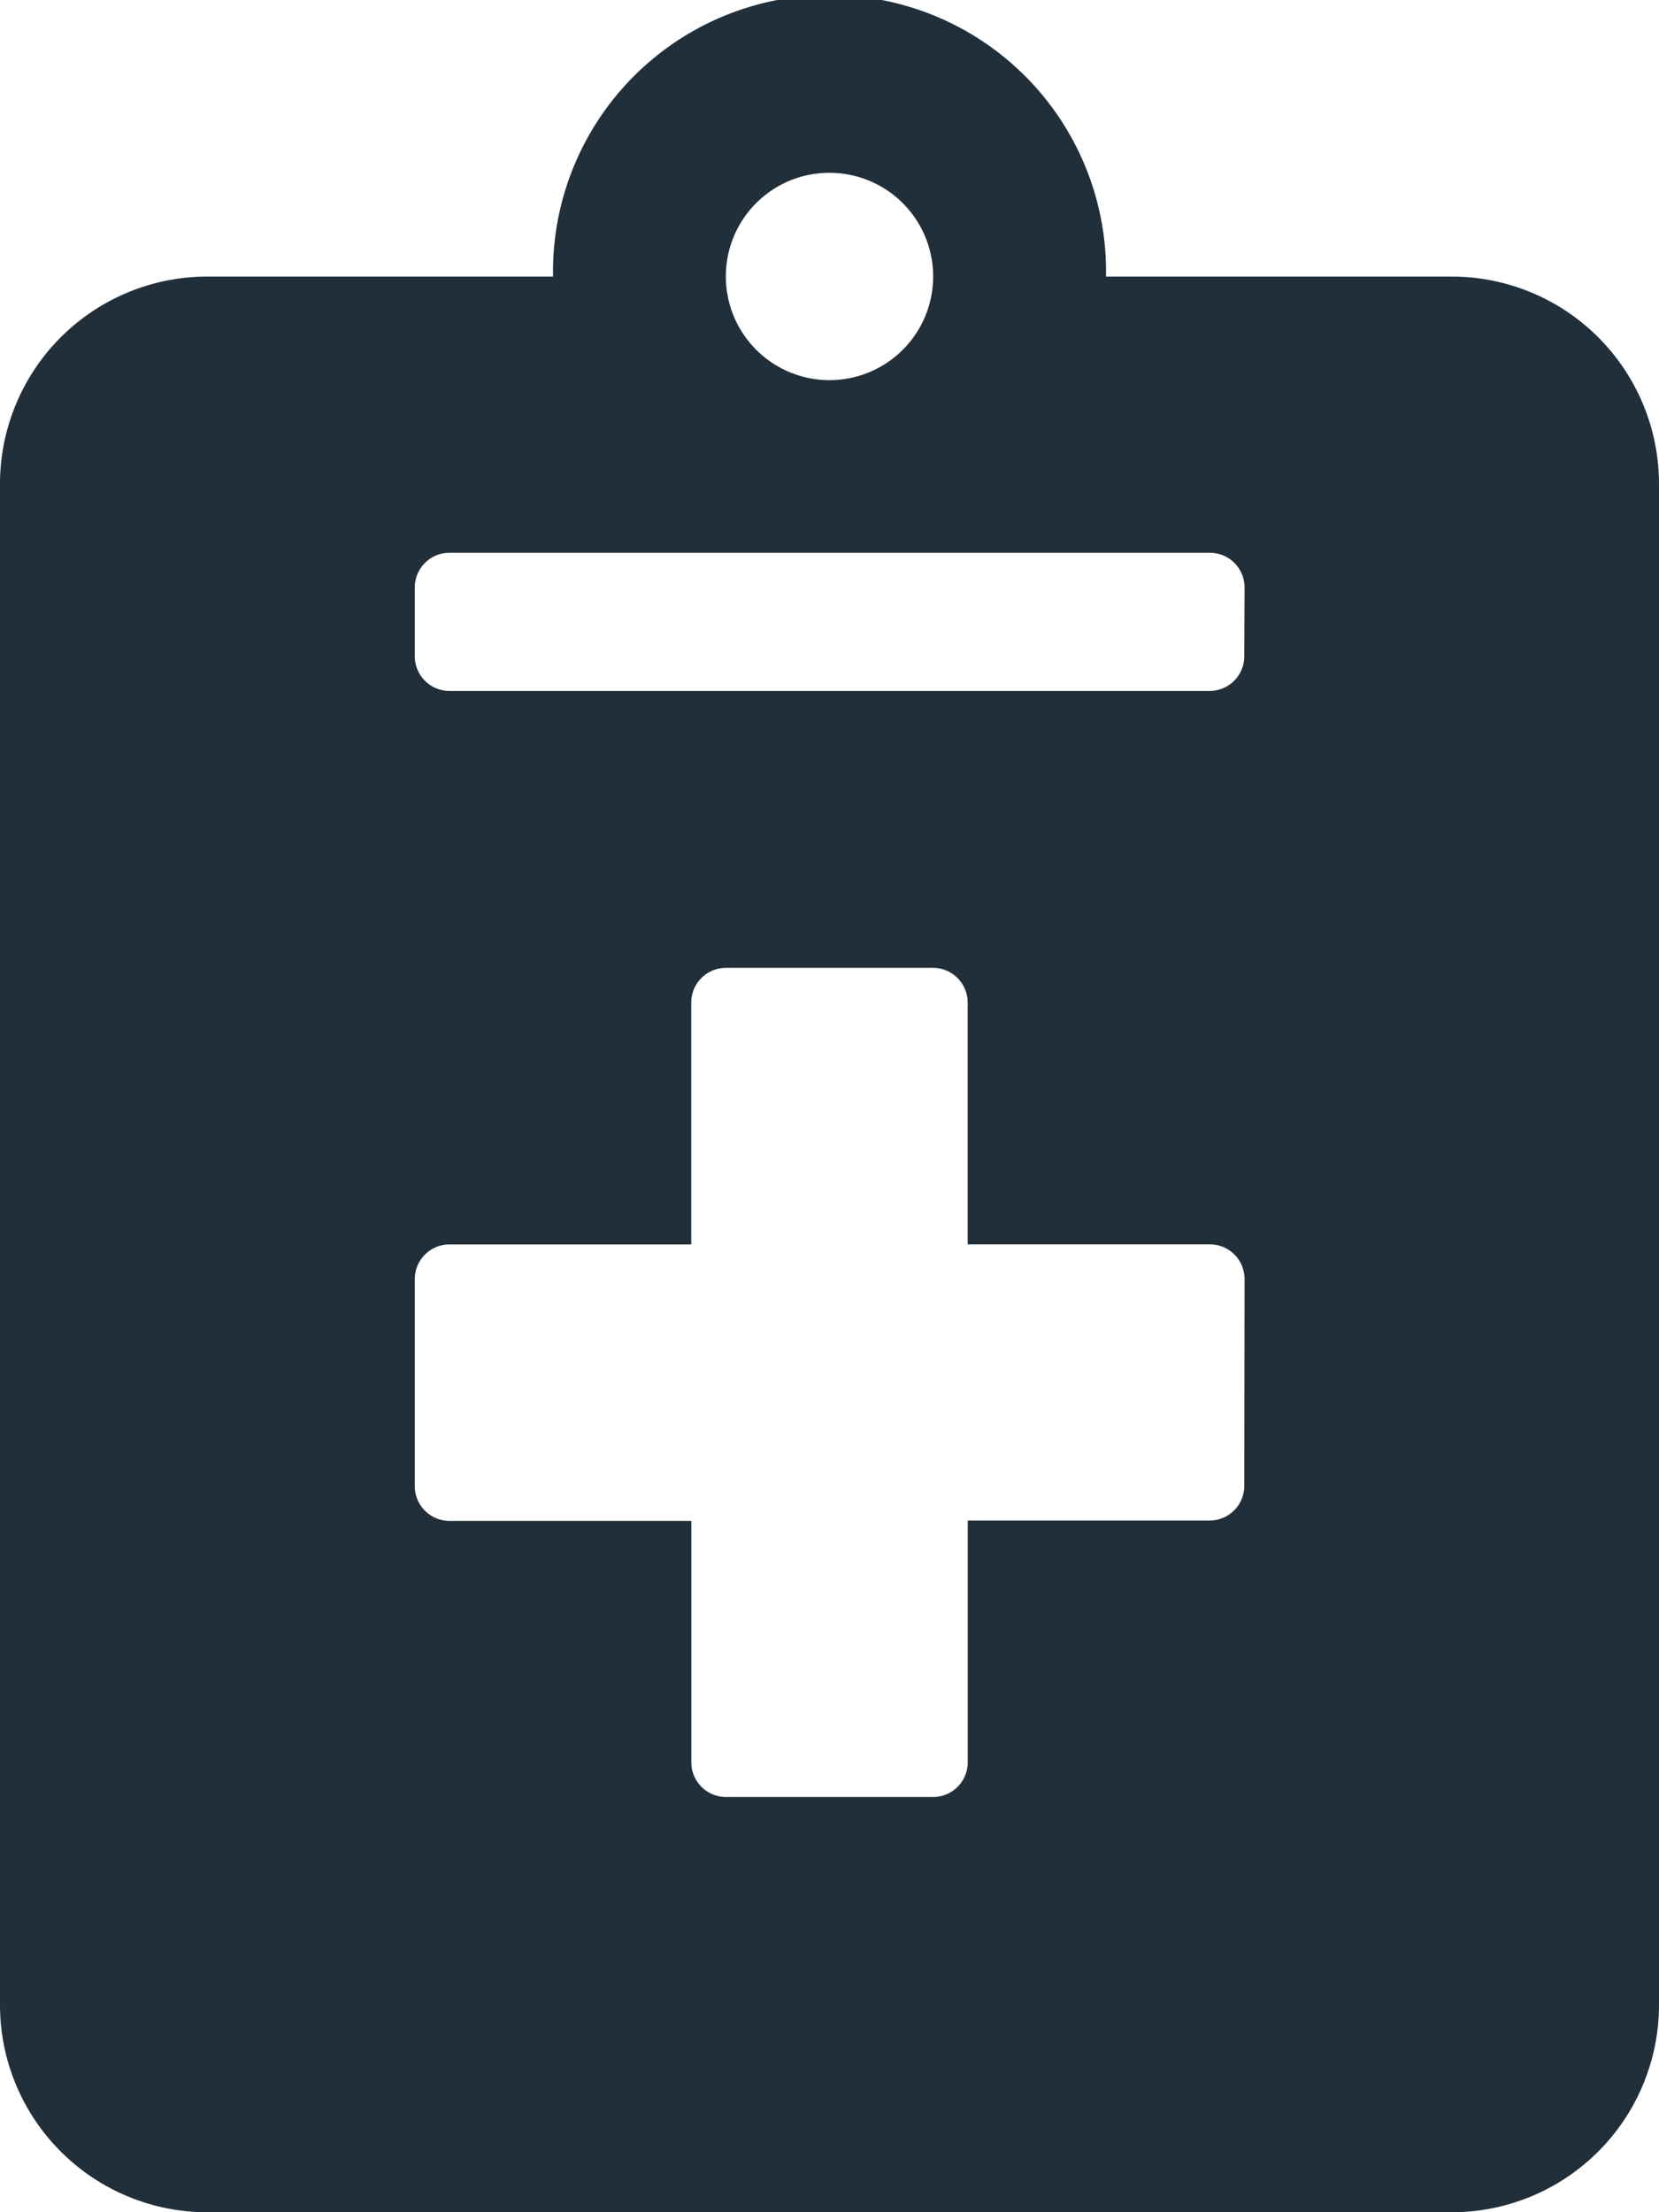 <svg xmlns="http://www.w3.org/2000/svg" width="18.646" height="24.861" viewBox="0 0 18.646 24.861"><defs><style>.a{fill:#202f3a;}</style></defs><path class="a" d="M16.315,3.108H12.431a3.108,3.108,0,1,0-6.215,0H2.331A2.331,2.331,0,0,0,0,5.438V22.531a2.331,2.331,0,0,0,2.331,2.331H16.315a2.331,2.331,0,0,0,2.331-2.331V5.438A2.331,2.331,0,0,0,16.315,3.108ZM9.323,1.942A1.165,1.165,0,1,1,8.158,3.108,1.163,1.163,0,0,1,9.323,1.942ZM13.985,16.7a.39.39,0,0,1-.388.388H10.877v2.719a.39.39,0,0,1-.388.388H8.158a.39.39,0,0,1-.388-.388V17.092H5.05a.39.39,0,0,1-.388-.388V14.373a.39.39,0,0,1,.388-.388H7.769V11.265a.39.39,0,0,1,.388-.388h2.331a.39.39,0,0,1,.388.388v2.719H13.6a.39.39,0,0,1,.388.388Zm0-9.323a.39.39,0,0,1-.388.388H5.05a.39.39,0,0,1-.388-.388V6.6a.39.39,0,0,1,.388-.388H13.6a.39.39,0,0,1,.388.388Z"/></svg>